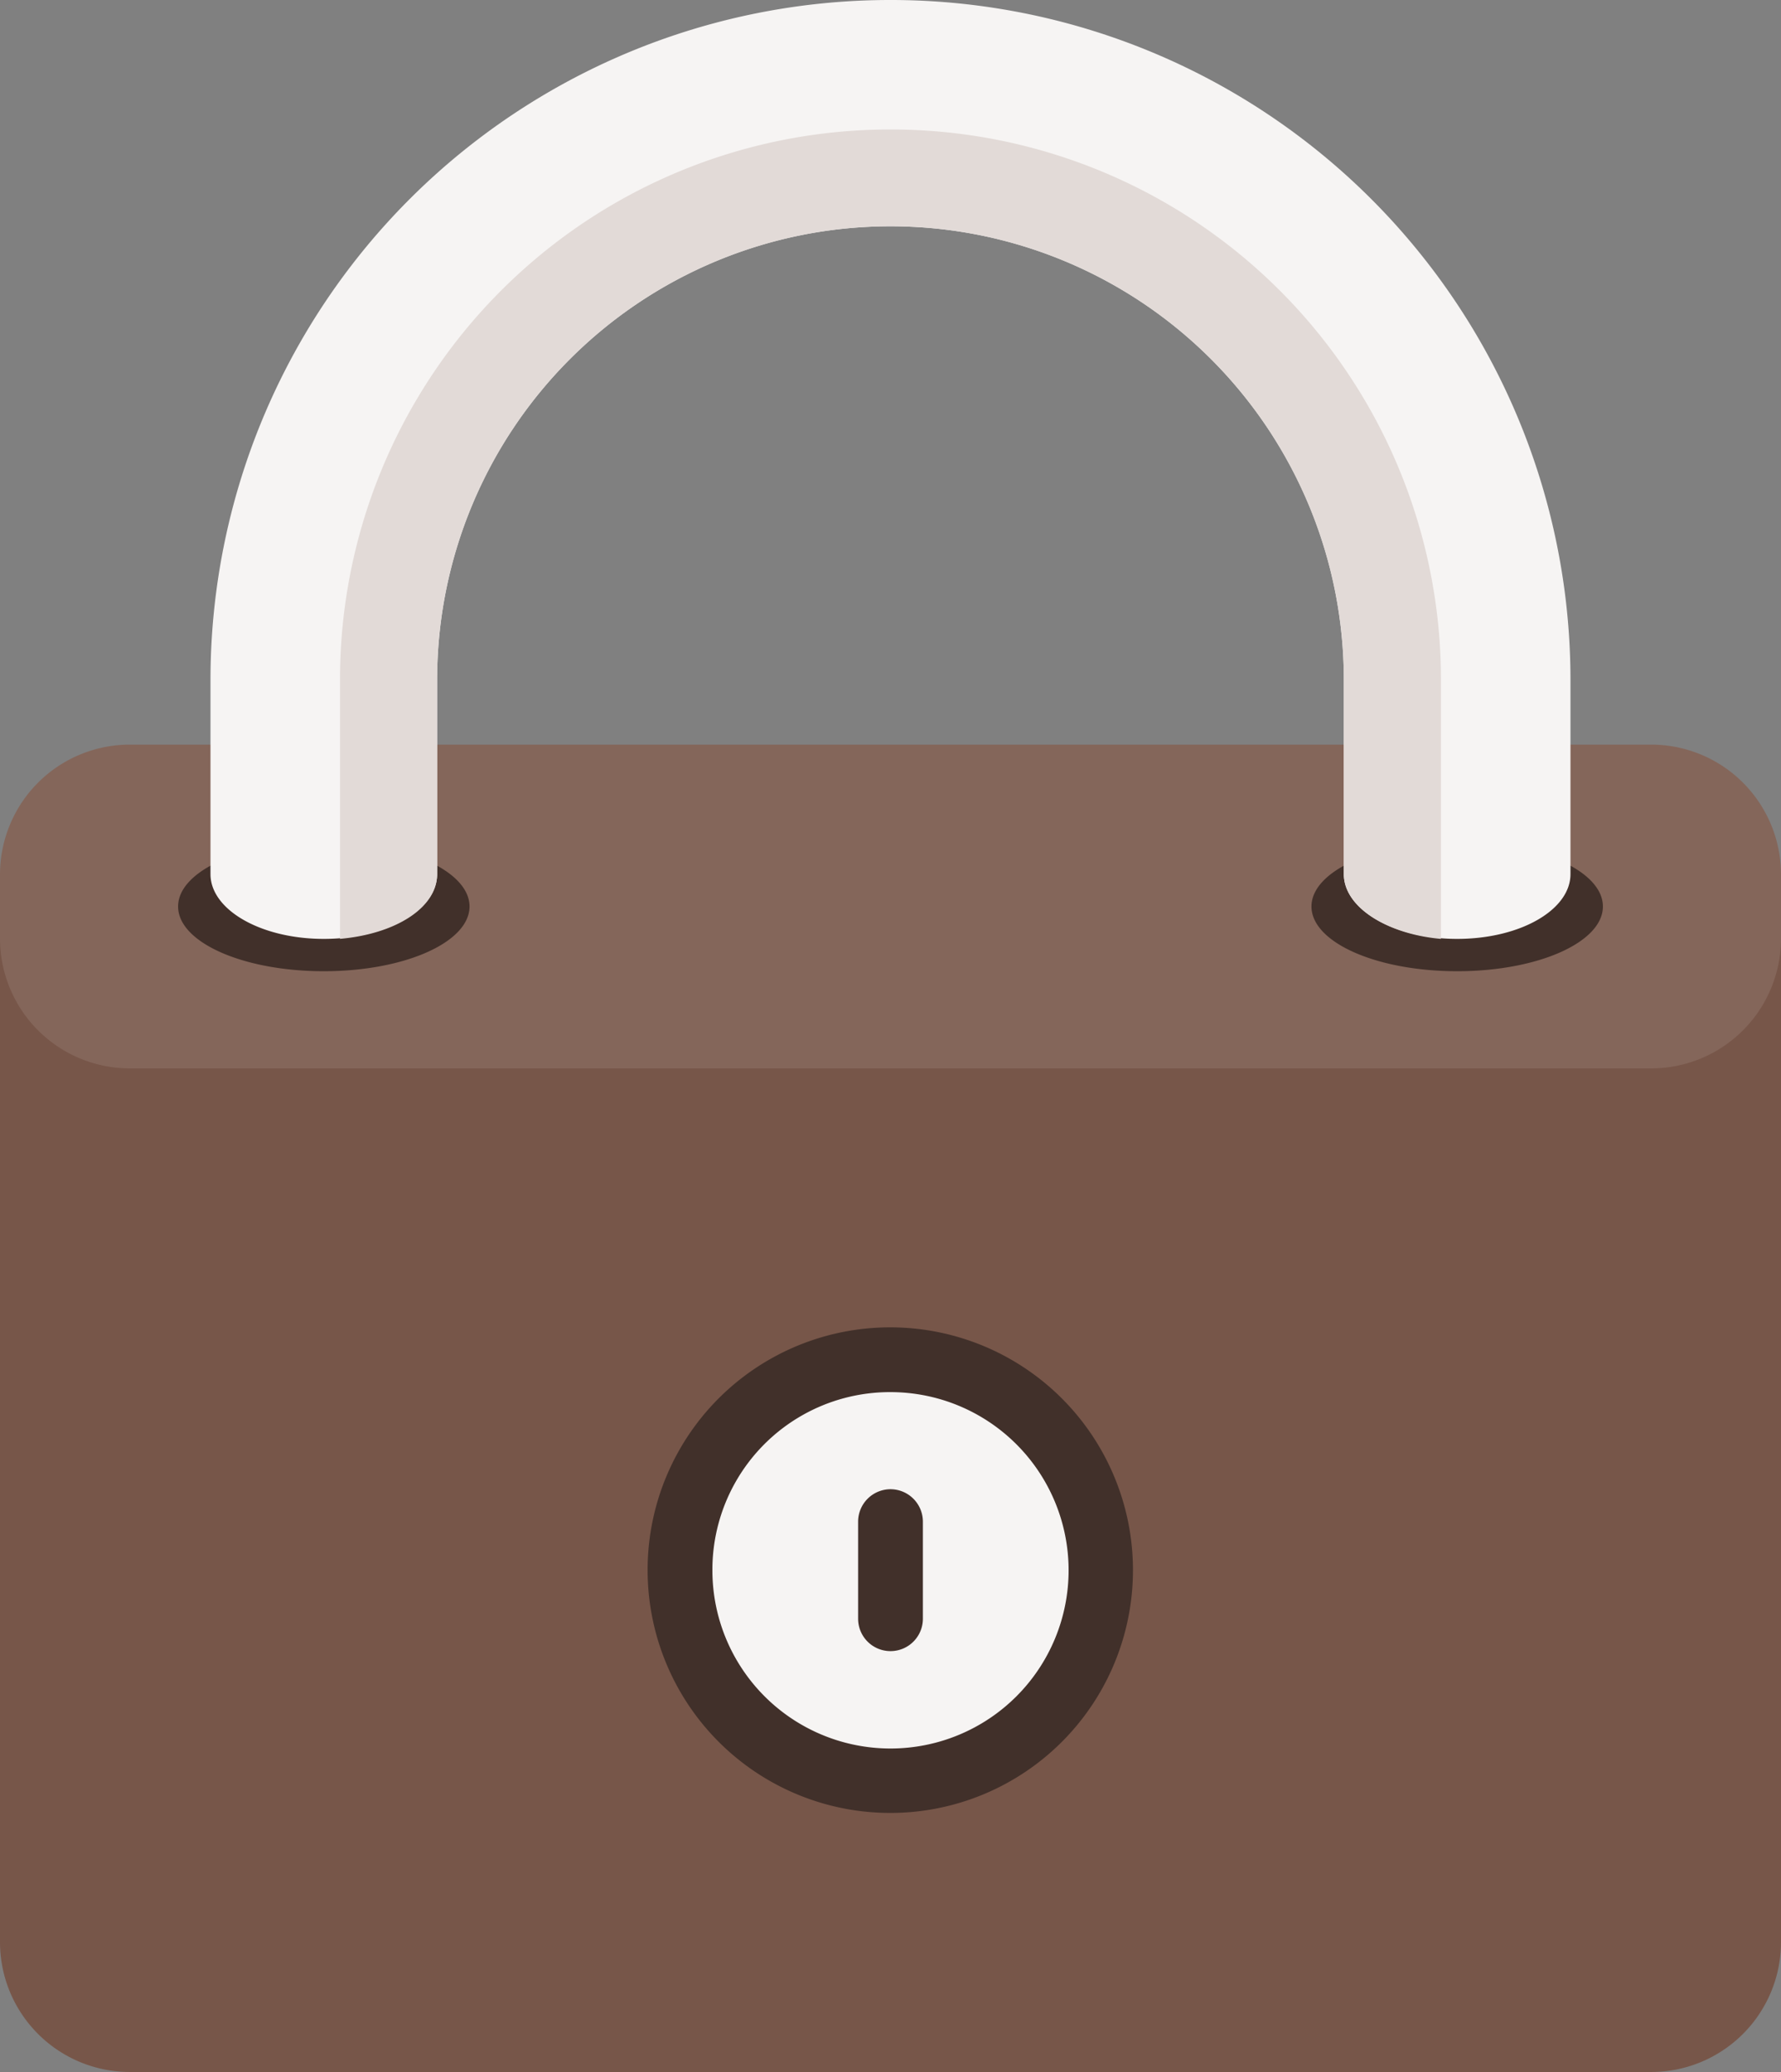 <svg xmlns="http://www.w3.org/2000/svg" width="43" height="50" viewBox="0 0 43 50">
    <rect x="0" y="0" width="43" height="50" fill="#808080" stroke="none"/>
    <defs>
        <style>
            .cls-1{fill:#775649}.cls-2{fill:#84665a}.cls-3{fill:#41302a}.cls-4{fill:#f6f4f3}.cls-5{fill:#e2dad7}
        </style>
    </defs>
    <g id="mail_password" data-name="mail password" transform="translate(-10000.596 -1141.354)">
        <g id="padlock" transform="translate(10000.596 1141.354)">
            <path id="Path_831" d="M38.573 196.923h36.746a3.135 3.135 0 0 1 3.127 3.125v24.219a3.135 3.135 0 0 1-3.127 3.125H38.573a3.135 3.135 0 0 1-3.127-3.125v-24.219a3.135 3.135 0 0 1 3.127-3.125z" class="cls-1" data-name="Path 831" transform="translate(-35.446 -177.392)"/>
            <path id="Path_832" d="M38.573 181.169h36.746a3.135 3.135 0 0 1 3.127 3.125v1.563a3.135 3.135 0 0 1-3.127 3.125H38.573a3.135 3.135 0 0 1-3.127-3.125v-1.563a3.135 3.135 0 0 1 3.127-3.125z" class="cls-2" data-name="Path 832" transform="translate(-35.446 -163.2)"/>
            <path id="Path_833" d="M82.287 204.8c-1.955 0-3.518.7-3.518 1.563s1.564 1.562 3.518 1.562 3.518-.7 3.518-1.562-1.563-1.563-3.518-1.563zm27.364 0c-1.955 0-3.518.7-3.518 1.563s1.564 1.562 3.518 1.562 3.518-.7 3.518-1.562-1.564-1.563-3.518-1.563zm-13.682 11.719a5.859 5.859 0 1 1-5.864 5.859 5.854 5.854 0 0 1 5.864-5.859z" class="cls-3" data-name="Path 833" transform="translate(-74.469 -184.488)"/>
            <path id="Path_834" d="M213.039 338.708a4.3 4.3 0 1 1-4.3 4.3 4.286 4.286 0 0 1 4.3-4.3z" class="cls-4" data-name="Path 834" transform="translate(-191.539 -305.114)"/>
            <path id="Path_835" d="M244.967 362.338a.784.784 0 0 1 .782.781v2.344a.782.782 0 0 1-1.564 0v-2.344a.784.784 0 0 1 .782-.781z" class="cls-3" data-name="Path 835" transform="translate(-223.467 -326.401)"/>
            <path id="Path_836" d="M103.064 0a16.41 16.41 0 0 0-16.418 16.406v4.688c0 .859 1.212 1.563 2.736 1.563s2.736-.7 2.736-1.563v-4.688a10.945 10.945 0 0 1 21.891 0v4.688c0 .859 1.212 1.563 2.736 1.563s2.736-.7 2.736-1.563v-4.688A16.41 16.41 0 0 0 103.064 0z" class="cls-4" data-name="Path 836" transform="translate(-81.564)"/>
            <path id="Path_837" d="M131.445 31.508a13.275 13.275 0 0 0-13.291 13.281v6.25c1.329-.117 2.345-.742 2.345-1.563v-4.687a10.945 10.945 0 0 1 21.891 0v4.688c0 .781 1.016 1.445 2.345 1.563v-6.25a13.275 13.275 0 0 0-13.29-13.282z" class="cls-5" data-name="Path 837" transform="translate(-109.945 -28.383)"/>
        </g>
    </g>
</svg>

